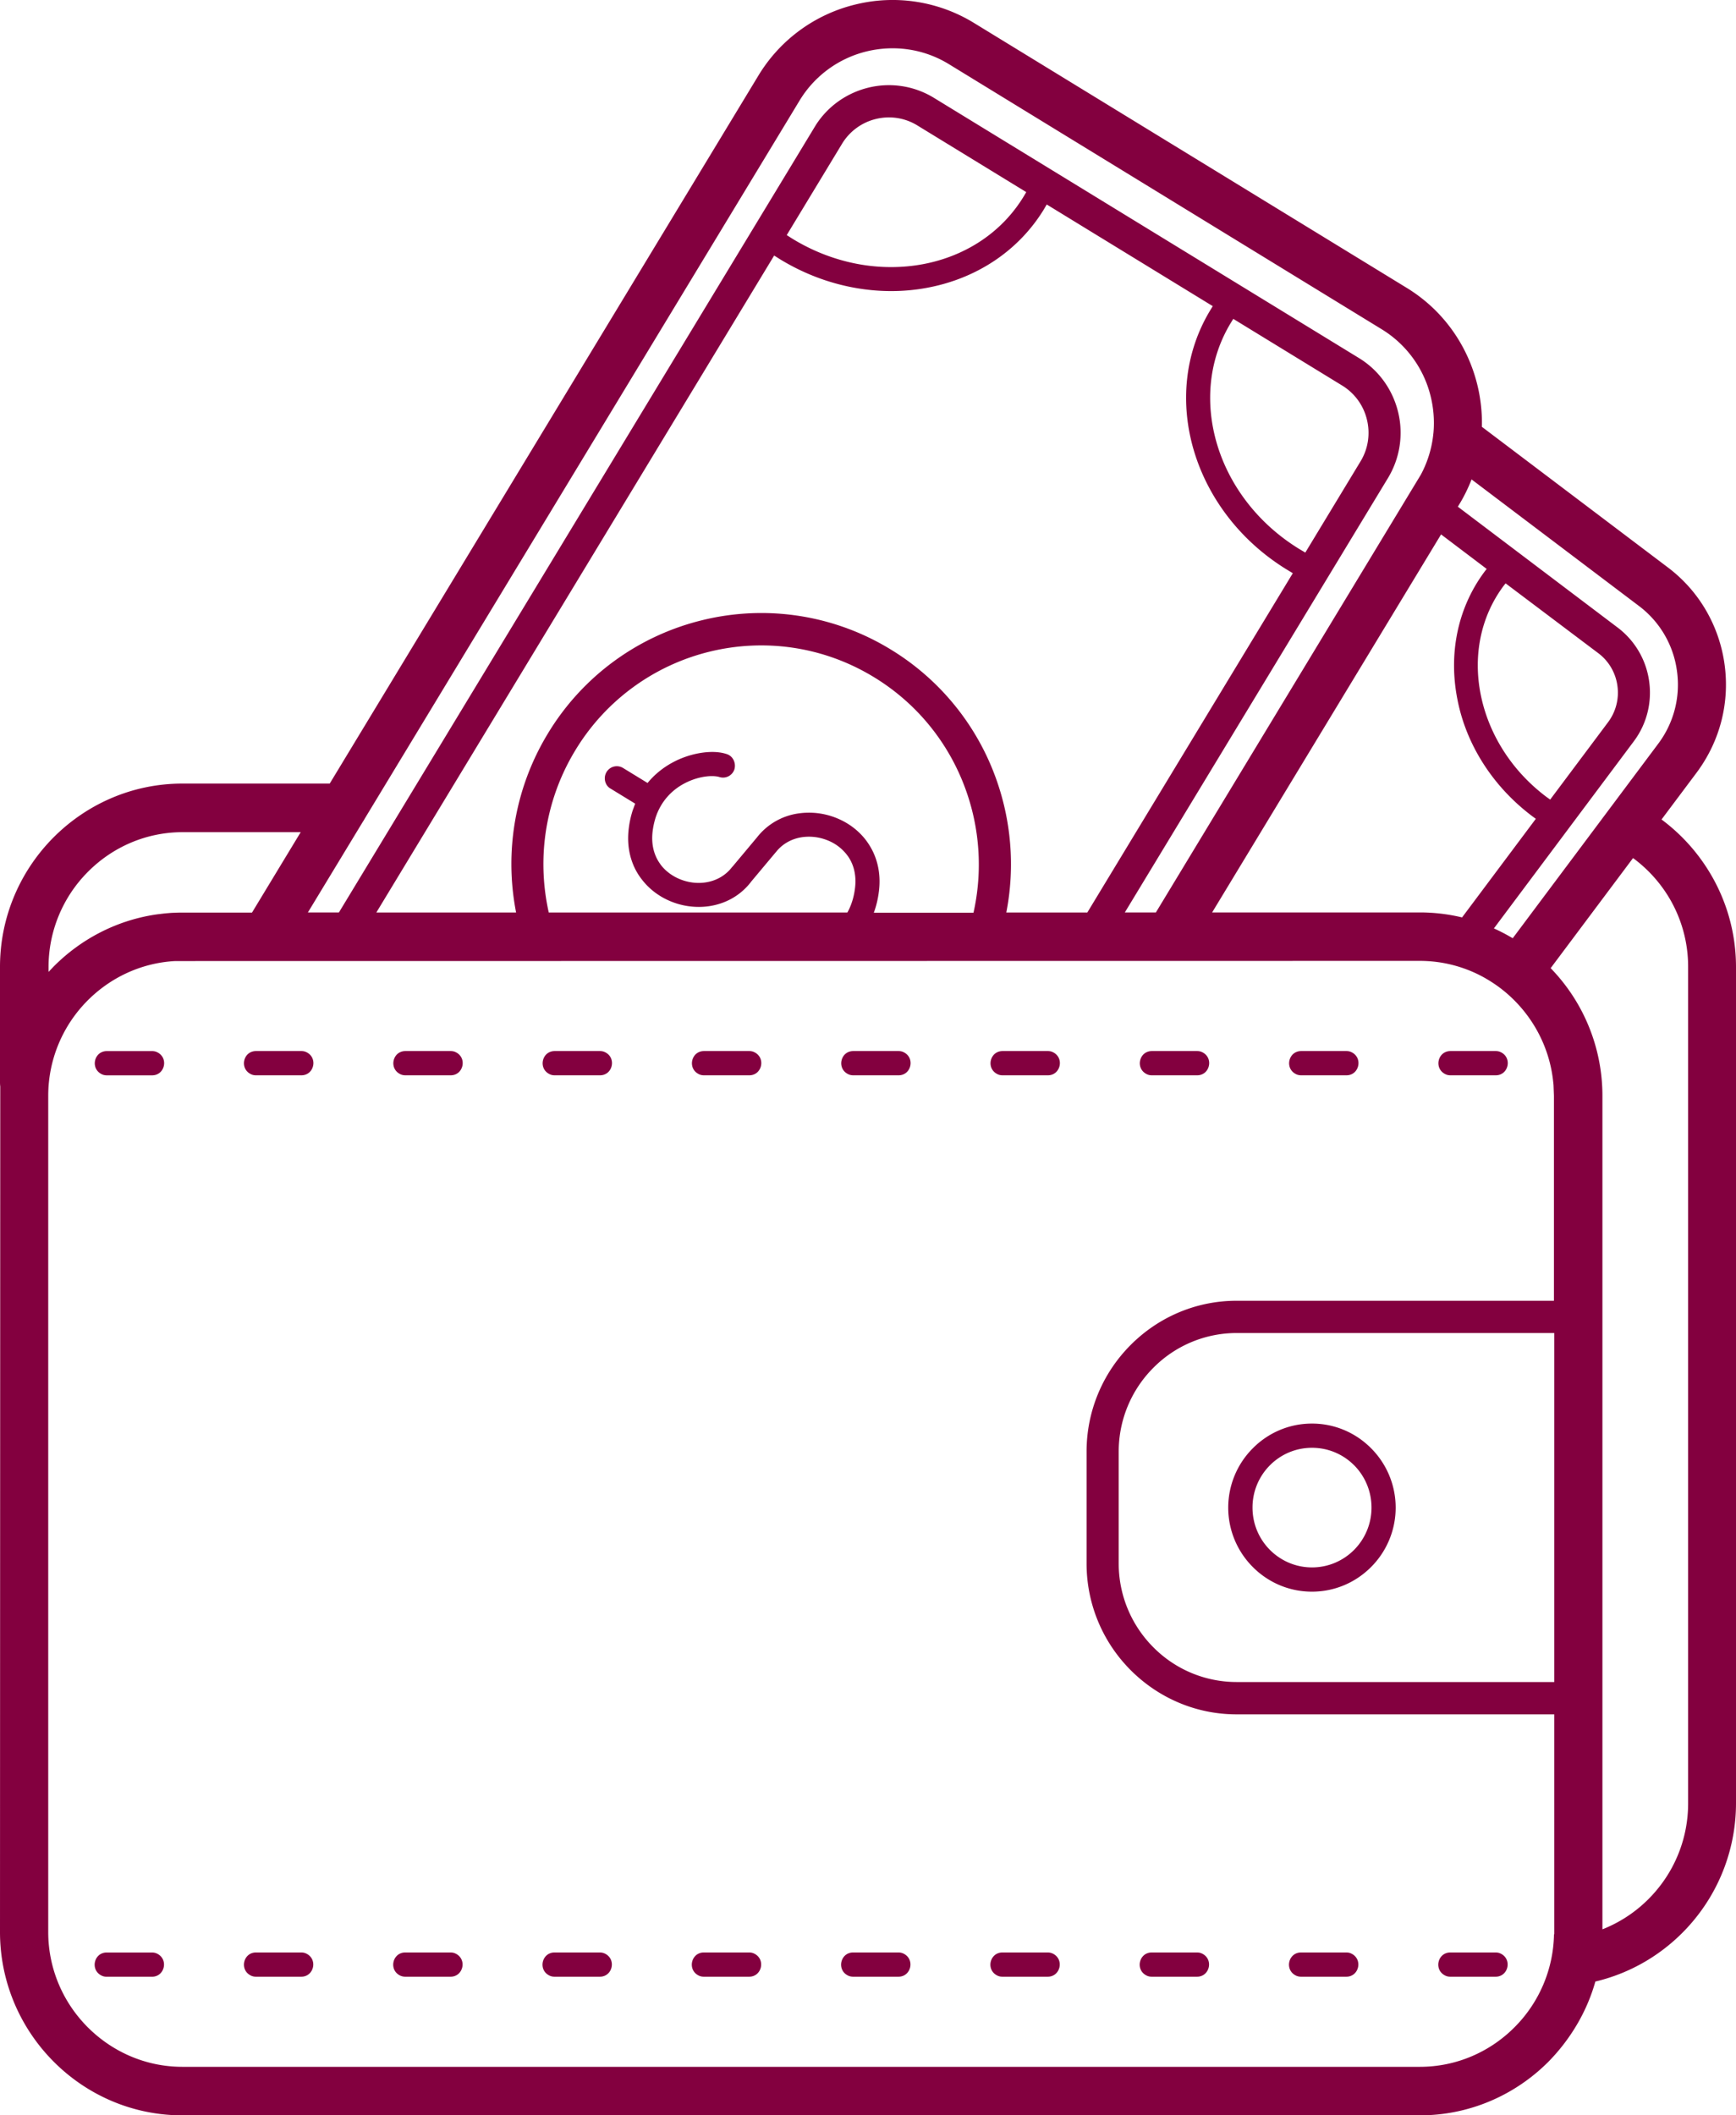 <svg xmlns="http://www.w3.org/2000/svg" width="55" height="67"><path d="M52.642 25.957c.608.452 1.126 1.02 1.52 1.672A5.78 5.78 0 0 1 55 30.625v26.487a5.8 5.8 0 0 1-1.421 3.808c-.78.9-1.836 1.56-3.035 1.843-.272.97-.8 1.838-1.48 2.533-1.046 1.052-2.49 1.705-4.08 1.705H5.776c-1.59 0-3.034-.653-4.08-1.705S0 62.792 0 61.194l.008-26.78c-.005-.04-.008-.08-.008-.128v-3.662c0-1.597.65-3.05 1.696-4.1s2.49-1.705 4.08-1.705h4.67L24.03 2.39A4.95 4.95 0 0 1 27.1.143a4.93 4.93 0 0 1 3.753.581l13.72 8.397c1.166.714 1.936 1.842 2.236 3.085a5.06 5.06 0 0 1 .14 1.313l5.897 4.457c1.015.767 1.625 1.88 1.79 3.056s-.114 2.4-.876 3.43l-1.12 1.495zm-3.4 35.307V54.3H39.175c-1.306 0-2.494-.537-3.355-1.402a4.77 4.77 0 0 1-1.395-3.372v-3.552a4.77 4.77 0 0 1 1.395-3.372c.86-.865 2.048-1.402 3.355-1.402h10.057v-6.493l-.013-.335v-.004l-.003-.03-.001-.012-.002-.02-.003-.03-.001-.005-.006-.053v-.002c-.113-.98-.56-1.86-1.22-2.525a4.31 4.31 0 0 0-.531-.454 4.64 4.64 0 0 0-.459-.29 4.19 4.19 0 0 0-2.01-.512L5.6 30.44h-.04-.004l-.056.003c-1.058.07-2.014.533-2.723 1.246a4.27 4.27 0 0 0-1.249 3.016v26.488c0 1.174.478 2.242 1.25 3.016s1.833 1.255 3 1.255h39.207c1.168 0 2.23-.48 3-1.255a4.27 4.27 0 0 0 1.249-2.946zM46.32 29.06l2.338-3.125-.123-.09c-1.28-.968-2.1-2.314-2.364-3.708-.276-1.408-.008-2.866.87-4.04l.06-.077-1.445-1.093L38.403 28.9h6.58c.46 0 .908.055 1.338.158zm-9.7-.158l8.397-13.87a3.48 3.48 0 0 0 .225-.518 3.45 3.45 0 0 0 .163-.719l.01-.09c.034-.382.004-.766-.085-1.136a3.45 3.45 0 0 0-1.551-2.138L30.06 2.03c-.808-.494-1.744-.61-2.602-.402a3.43 3.43 0 0 0-2.127 1.559l-13.78 22.75a.78.78 0 0 1-.057.094L9.755 28.9h.983L25.845 3.964c.395-.617 1-1.024 1.664-1.187a2.73 2.73 0 0 1 2.079.322l13.467 8.242c.646.395 1.072 1.02 1.24 1.71a2.77 2.77 0 0 1-.321 2.09L35.637 28.9h.983zm-24.693 0h4.424a7.99 7.99 0 0 1-.096-2.459 7.96 7.96 0 0 1 1.102-3.208 7.89 7.89 0 0 1 4.89-3.591 7.85 7.85 0 0 1 5.984.934 7.91 7.91 0 0 1 3.303 4.022c.502 1.36.632 2.85.348 4.302h2.567l6.51-10.747-.183-.11c-1.486-.91-2.504-2.28-2.947-3.758-.447-1.492-.31-3.096.514-4.46l.08-.13-5.26-3.22-.077.13v.002c-.825 1.362-2.18 2.22-3.707 2.505-1.5.283-3.186.003-4.672-.906l-.18-.114-12.6 20.802zm5.46 0h9.46l.035-.065c.1-.2.174-.436.207-.71.05-.412-.045-.753-.226-1.01l-.013-.017a1.44 1.44 0 0 0-.63-.483 1.57 1.57 0 0 0-.796-.102c-.32.044-.625.198-.842.476l-.001-.001-.787.94-.01.015c-.348.445-.83.69-1.34.76-.396.054-.808.001-1.18-.15-.367-.148-.698-.39-.943-.718l-.018-.023c-.298-.4-.46-.942-.383-1.57.024-.203.067-.394.124-.573l.08-.216-.78-.477c-.18-.1-.236-.346-.127-.526a.38.38 0 0 1 .523-.127l.776.475c.227-.277.498-.488.78-.642.523-.287 1.1-.376 1.48-.328a1.3 1.3 0 0 1 .247.054c.2.064.3.28.246.48a.38.38 0 0 1-.479.247.59.59 0 0 0-.104-.021c-.263-.032-.654.034-1.028.238s-.72.55-.89 1.077c-.04.13-.073.272-.092.43-.05.42.05.768.24 1.03l.013.02c.157.208.374.366.616.464.252.102.53.14.796.102.32-.044.625-.198.843-.476.01-.012.02-.023.03-.033l.77-.92a2.02 2.02 0 0 1 1.339-.761 2.33 2.33 0 0 1 1.181.15c.377.152.715.403.96.74l.017.025c.287.407.44.93.366 1.546-.03.25-.086.48-.163.687h3.158a6.98 6.98 0 0 0-.264-3.947c-.52-1.412-1.5-2.664-2.878-3.507-1.627-.996-3.5-1.234-5.216-.815a6.88 6.88 0 0 0-4.261 3.132c-.533.88-.847 1.832-.96 2.792-.092.788-.047 1.58.124 2.344zm29.942.504a5.75 5.75 0 0 1 .597.312l4.618-6.172a3.11 3.11 0 0 0 .584-2.303 3.09 3.09 0 0 0-1.194-2.043l-5.312-4.015a5.01 5.01 0 0 1-.355.733l-.004.006-.033.055v.002h-.001v.001l-.001.001-.001.001-.04.065 5.066 3.83a2.57 2.57 0 0 1 .995 1.698c.092.65-.063 1.34-.487 1.905l-4.43 5.923zm1.8 1.26a5.8 5.8 0 0 1 1.639 4.043v26.4a4.28 4.28 0 0 0 1.669-1.184 4.27 4.27 0 0 0 1.046-2.801V30.625a4.25 4.25 0 0 0-.611-2.205 4.32 4.32 0 0 0-1.134-1.242l-2.61 3.487zm-47.593.12l.17-.178c.843-.847 1.943-1.435 3.17-1.632l.017-.003.07-.01.06-.008h.005l.055-.007.025-.003.042-.005.024-.003.044-.005.063-.006.05-.004.025-.002.035-.003.04-.003h.007l.054-.003h.005l.05-.002.02-.001h.01l.028-.001.042-.001.067-.001h.004.07 2.196l1.543-2.547h-3.74c-1.168 0-2.23.48-3 1.255a4.27 4.27 0 0 0-1.249 3.016v.16zm47.706 22.492V42.222H39.175a3.71 3.71 0 0 0-2.635 1.102 3.75 3.75 0 0 0-1.097 2.649v3.552a3.75 3.75 0 0 0 1.096 2.649 3.71 3.71 0 0 0 2.635 1.102h10.057zm-7.675-8.188c.73 0 1.392.298 1.87.78a2.66 2.66 0 0 1 .001 3.764c-.48.482-1.14.78-1.873.78s-1.393-.298-1.873-.78a2.66 2.66 0 0 1 .002-3.764c.48-.482 1.14-.78 1.87-.78zm1.335 1.322c-.34-.343-.813-.555-1.335-.555s-.993.212-1.334.555a1.89 1.89 0 0 0-.551 1.339c0 .523.21.997.552 1.34s.813.555 1.333.555.992-.212 1.333-.555.552-.817.552-1.34-.21-.998-.55-1.34zM3.38 61.843c-.41 0-.536.568-.144.74.047.02.094.028.144.028h1.435c.41 0 .536-.568.144-.74-.047-.02-.094-.028-.144-.028H3.38zm6.164.767c.41 0 .536-.568.144-.74-.047-.02-.094-.028-.144-.028H8.11c-.41 0-.536.568-.144.74.047.02.094.028.144.028h1.435zm4.73 0c.41 0 .536-.568.144-.74-.047-.02-.094-.028-.144-.028h-1.435c-.41 0-.536.568-.144.74a.38.38 0 0 0 .144.028h1.435zm4.73 0c.41 0 .536-.568.144-.74a.38.38 0 0 0-.144-.028h-1.435c-.41 0-.536.568-.144.74.047.02.094.028.144.028h1.435zm4.73 0c.41 0 .536-.568.144-.74-.047-.02-.094-.028-.144-.028h-1.435c-.41 0-.536.568-.144.74.047.02.094.028.144.028h1.435zm4.73 0c.41 0 .536-.568.144-.74-.047-.02-.094-.028-.144-.028h-1.435c-.41 0-.536.568-.144.74a.38.38 0 0 0 .144.028h1.435zm4.73 0c.41 0 .536-.568.144-.74a.38.38 0 0 0-.144-.028h-1.435c-.41 0-.536.568-.144.74.047.02.094.028.144.028h1.435zm4.73 0c.41 0 .536-.568.144-.74-.047-.02-.094-.028-.144-.028h-1.435c-.41 0-.536.568-.144.74.047.02.094.028.144.028h1.435zm4.73 0c.41 0 .536-.568.144-.74-.047-.02-.094-.028-.144-.028h-1.435c-.41 0-.536.568-.144.74a.38.38 0 0 0 .144.028h1.435zm4.73 0c.41 0 .536-.568.144-.74-.047-.02-.094-.028-.144-.028h-1.435c-.41 0-.536.568-.144.74.047.02.094.028.144.028h1.435zm-44-29.318c-.41 0-.536.568-.144.74.047.02.094.028.144.028h1.435c.41 0 .536-.568.144-.74-.047-.02-.094-.028-.144-.028H3.38zm6.164.767c.41 0 .536-.568.144-.74-.047-.02-.094-.028-.144-.028H8.11c-.41 0-.536.568-.144.74.047.02.094.028.144.028h1.435zm4.73 0c.41 0 .536-.568.144-.74-.047-.02-.094-.028-.144-.028h-1.435c-.41 0-.536.568-.144.74a.38.38 0 0 0 .144.028h1.435zm4.73 0c.41 0 .536-.568.144-.74-.047-.02-.094-.028-.144-.028h-1.435c-.41 0-.536.568-.144.74.047.02.094.028.144.028h1.435zm4.73 0c.41 0 .536-.568.144-.74-.047-.02-.094-.028-.144-.028h-1.435c-.41 0-.536.568-.144.74.047.02.094.028.144.028h1.435zm4.73 0c.41 0 .536-.568.144-.74-.047-.02-.094-.028-.144-.028h-1.435c-.41 0-.536.568-.144.74a.38.38 0 0 0 .144.028h1.435zm4.73 0c.41 0 .536-.568.144-.74-.047-.02-.094-.028-.144-.028h-1.435c-.41 0-.536.568-.144.74.047.02.094.028.144.028h1.435zm4.73 0c.41 0 .536-.568.144-.74-.047-.02-.094-.028-.144-.028h-1.435c-.41 0-.536.568-.144.74.047.02.094.028.144.028h1.435zm4.73 0c.41 0 .536-.568.144-.74-.047-.02-.094-.028-.144-.028h-1.435c-.41 0-.536.568-.144.74a.38.38 0 0 0 .144.028h1.435zm4.73 0c.41 0 .536-.568.144-.74-.047-.02-.094-.028-.144-.028h-1.435c-.41 0-.536.568-.144.74.047.02.094.028.144.028h1.435zM24.923 7.445l.18.115c1.32.808 2.805 1.057 4.14.807 1.318-.247 2.486-.984 3.194-2.152l.077-.13-3.457-2.116c-.406-.247-.877-.306-1.308-.2a1.73 1.73 0 0 0-1.072.786l-1.752 2.892zm14.15 2.654l-.08.13c-.707 1.167-.82 2.55-.434 3.842.39 1.305 1.293 2.516 2.613 3.323l.183.108 1.752-2.893c.248-.41.306-.884.2-1.318a1.74 1.74 0 0 0-.782-1.078L39.073 10.1zm10.042 15.224l1.835-2.452a1.56 1.56 0 0 0 .292-1.154 1.55 1.55 0 0 0-.598-1.023L47.7 18.477l-.06.076c-.742.992-.968 2.233-.73 3.436.24 1.217.948 2.394 2.072 3.243l.124.09z" fill="#83003f" fill-rule="nonzero"/></svg>